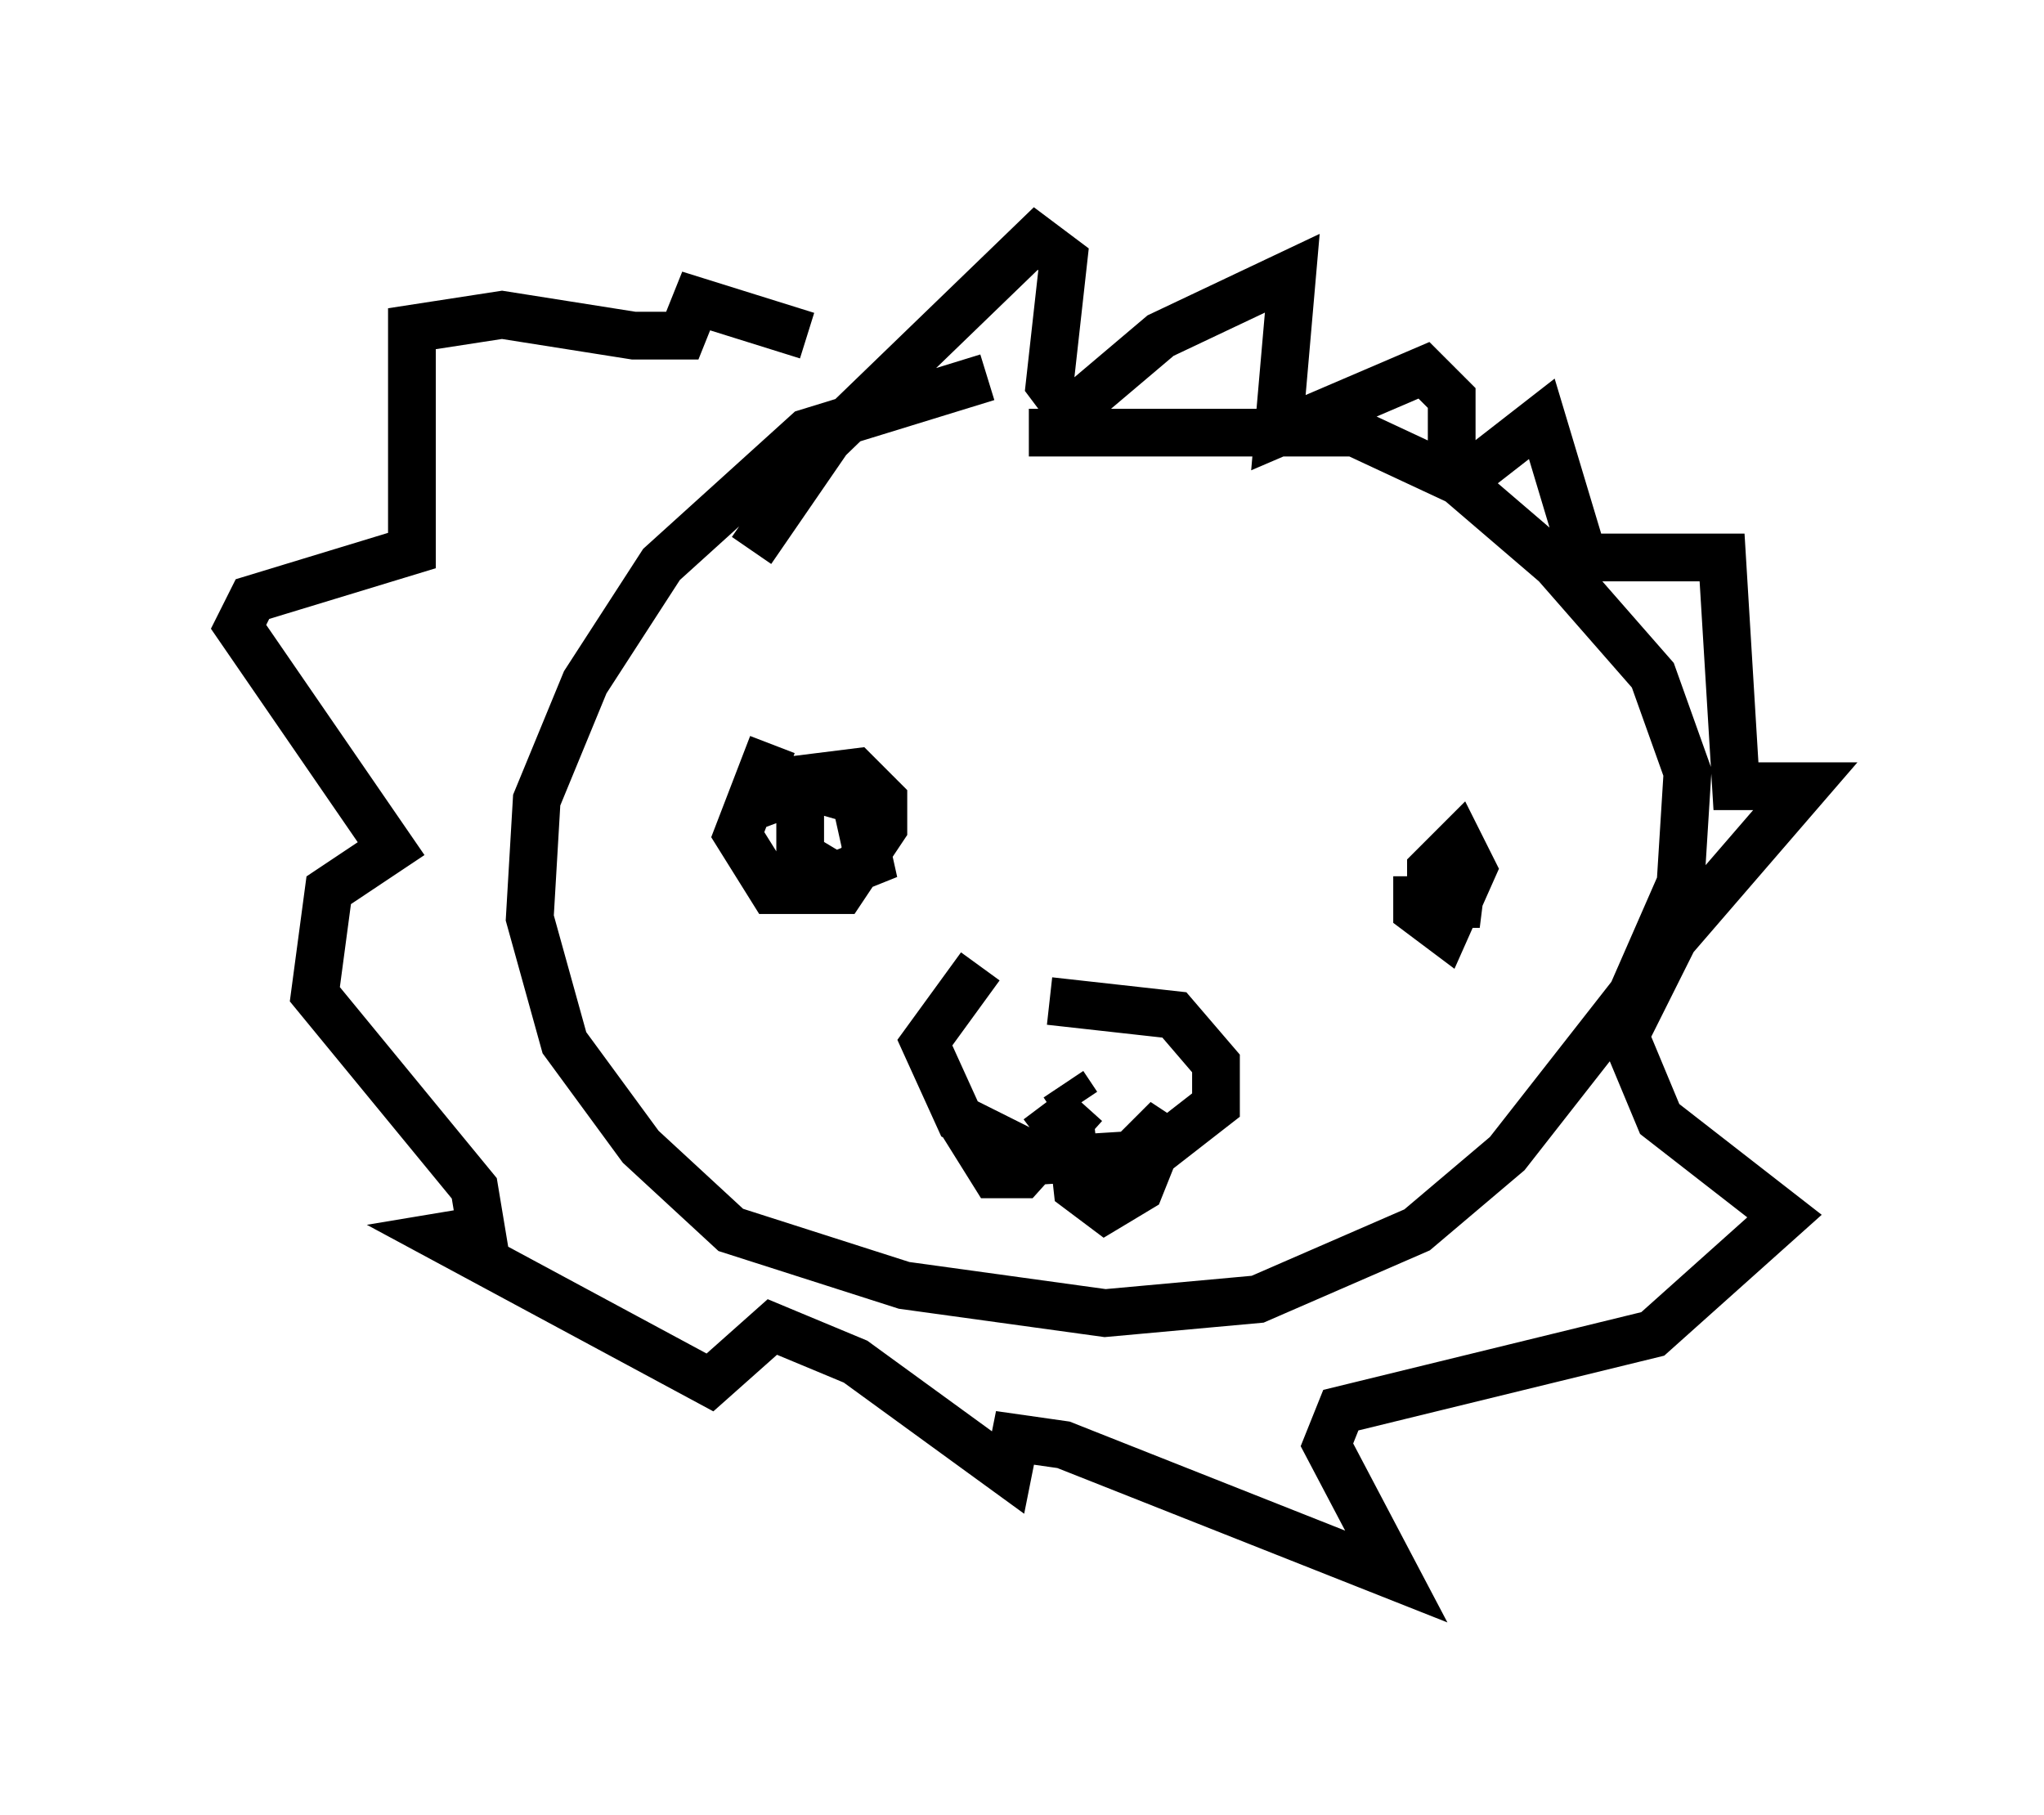 <?xml version="1.0" encoding="utf-8" ?>
<svg baseProfile="full" height="38.033" version="1.1" width="42.827" xmlns="http://www.w3.org/2000/svg" xmlns:ev="http://www.w3.org/2001/xml-events" xmlns:xlink="http://www.w3.org/1999/xlink"><defs /><rect fill="white" height="38.033" width="42.827" x="0" y="0" /><path d="M22.14, 7.905 m-1.453, 0.0 l-3.777, 1.162 -3.05, 2.76 l-1.598, 2.469 -1.017, 2.469 l-0.145, 2.469 0.726, 2.615 l1.598, 2.179 1.888, 1.743 l3.631, 1.162 4.212, 0.581 l3.196, -0.291 3.341, -1.453 l1.888, -1.598 2.615, -3.341 l1.017, -2.324 0.145, -2.324 l-0.726, -2.034 -2.034, -2.324 l-2.034, -1.743 -2.179, -1.017 l-6.827, 0.0 m-1.017, 11.184 l-1.162, 1.598 0.726, 1.598 l1.743, 0.872 2.324, -0.145 l1.307, -1.017 0.0, -0.872 l-0.872, -1.017 -2.615, -0.291 m0.291, 1.743 l0.291, 0.436 m-0.726, 0.0 l0.872, 1.162 0.726, 0.145 l1.017, -1.017 -0.581, 1.453 l-0.726, 0.436 -0.581, -0.436 l-0.145, -1.307 m0.291, -0.436 l-1.307, 1.453 -0.581, 0.0 l-0.726, -1.162 m-3.922, -7.844 l-0.726, 1.888 0.726, 1.162 l1.453, 0.0 0.872, -1.307 l0.0, -0.581 -0.581, -0.581 l-1.162, 0.145 0.0, 1.598 l0.726, 0.436 0.726, -0.291 l-0.291, -1.307 -1.017, -0.291 l-1.162, 0.436 m13.944, 1.453 l0.0, 0.726 0.581, 0.436 l0.581, -1.307 -0.291, -0.581 l-0.581, 0.581 0.0, 0.726 l0.581, 0.0 0.145, -1.162 m-14.961, -6.246 l1.598, -2.324 4.358, -4.212 l0.581, 0.436 -0.291, 2.615 l0.436, 0.581 1.888, -1.598 l2.76, -1.307 -0.291, 3.341 l3.05, -1.307 0.581, 0.581 l0.0, 1.453 0.581, 0.0 l1.307, -1.017 0.872, 2.905 l2.905, 0.0 0.291, 4.793 l1.453, 0.0 -2.76, 3.196 l-1.017, 2.034 0.726, 1.743 l2.615, 2.034 -2.76, 2.469 l-6.536, 1.598 -0.291, 0.726 l1.453, 2.76 -6.972, -2.76 l-1.017, -0.145 -0.145, 0.726 l-3.196, -2.324 -1.743, -0.726 l-1.307, 1.162 -5.665, -3.05 l0.872, -0.145 -0.145, -0.872 l-3.341, -4.067 0.291, -2.179 l1.307, -0.872 -3.196, -4.648 l0.291, -0.581 3.341, -1.017 l0.0, -4.648 1.888, -0.291 l2.76, 0.436 1.017, 0.0 l0.291, -0.726 2.324, 0.726 " fill="none" stroke="black" stroke-width="1" /></svg>